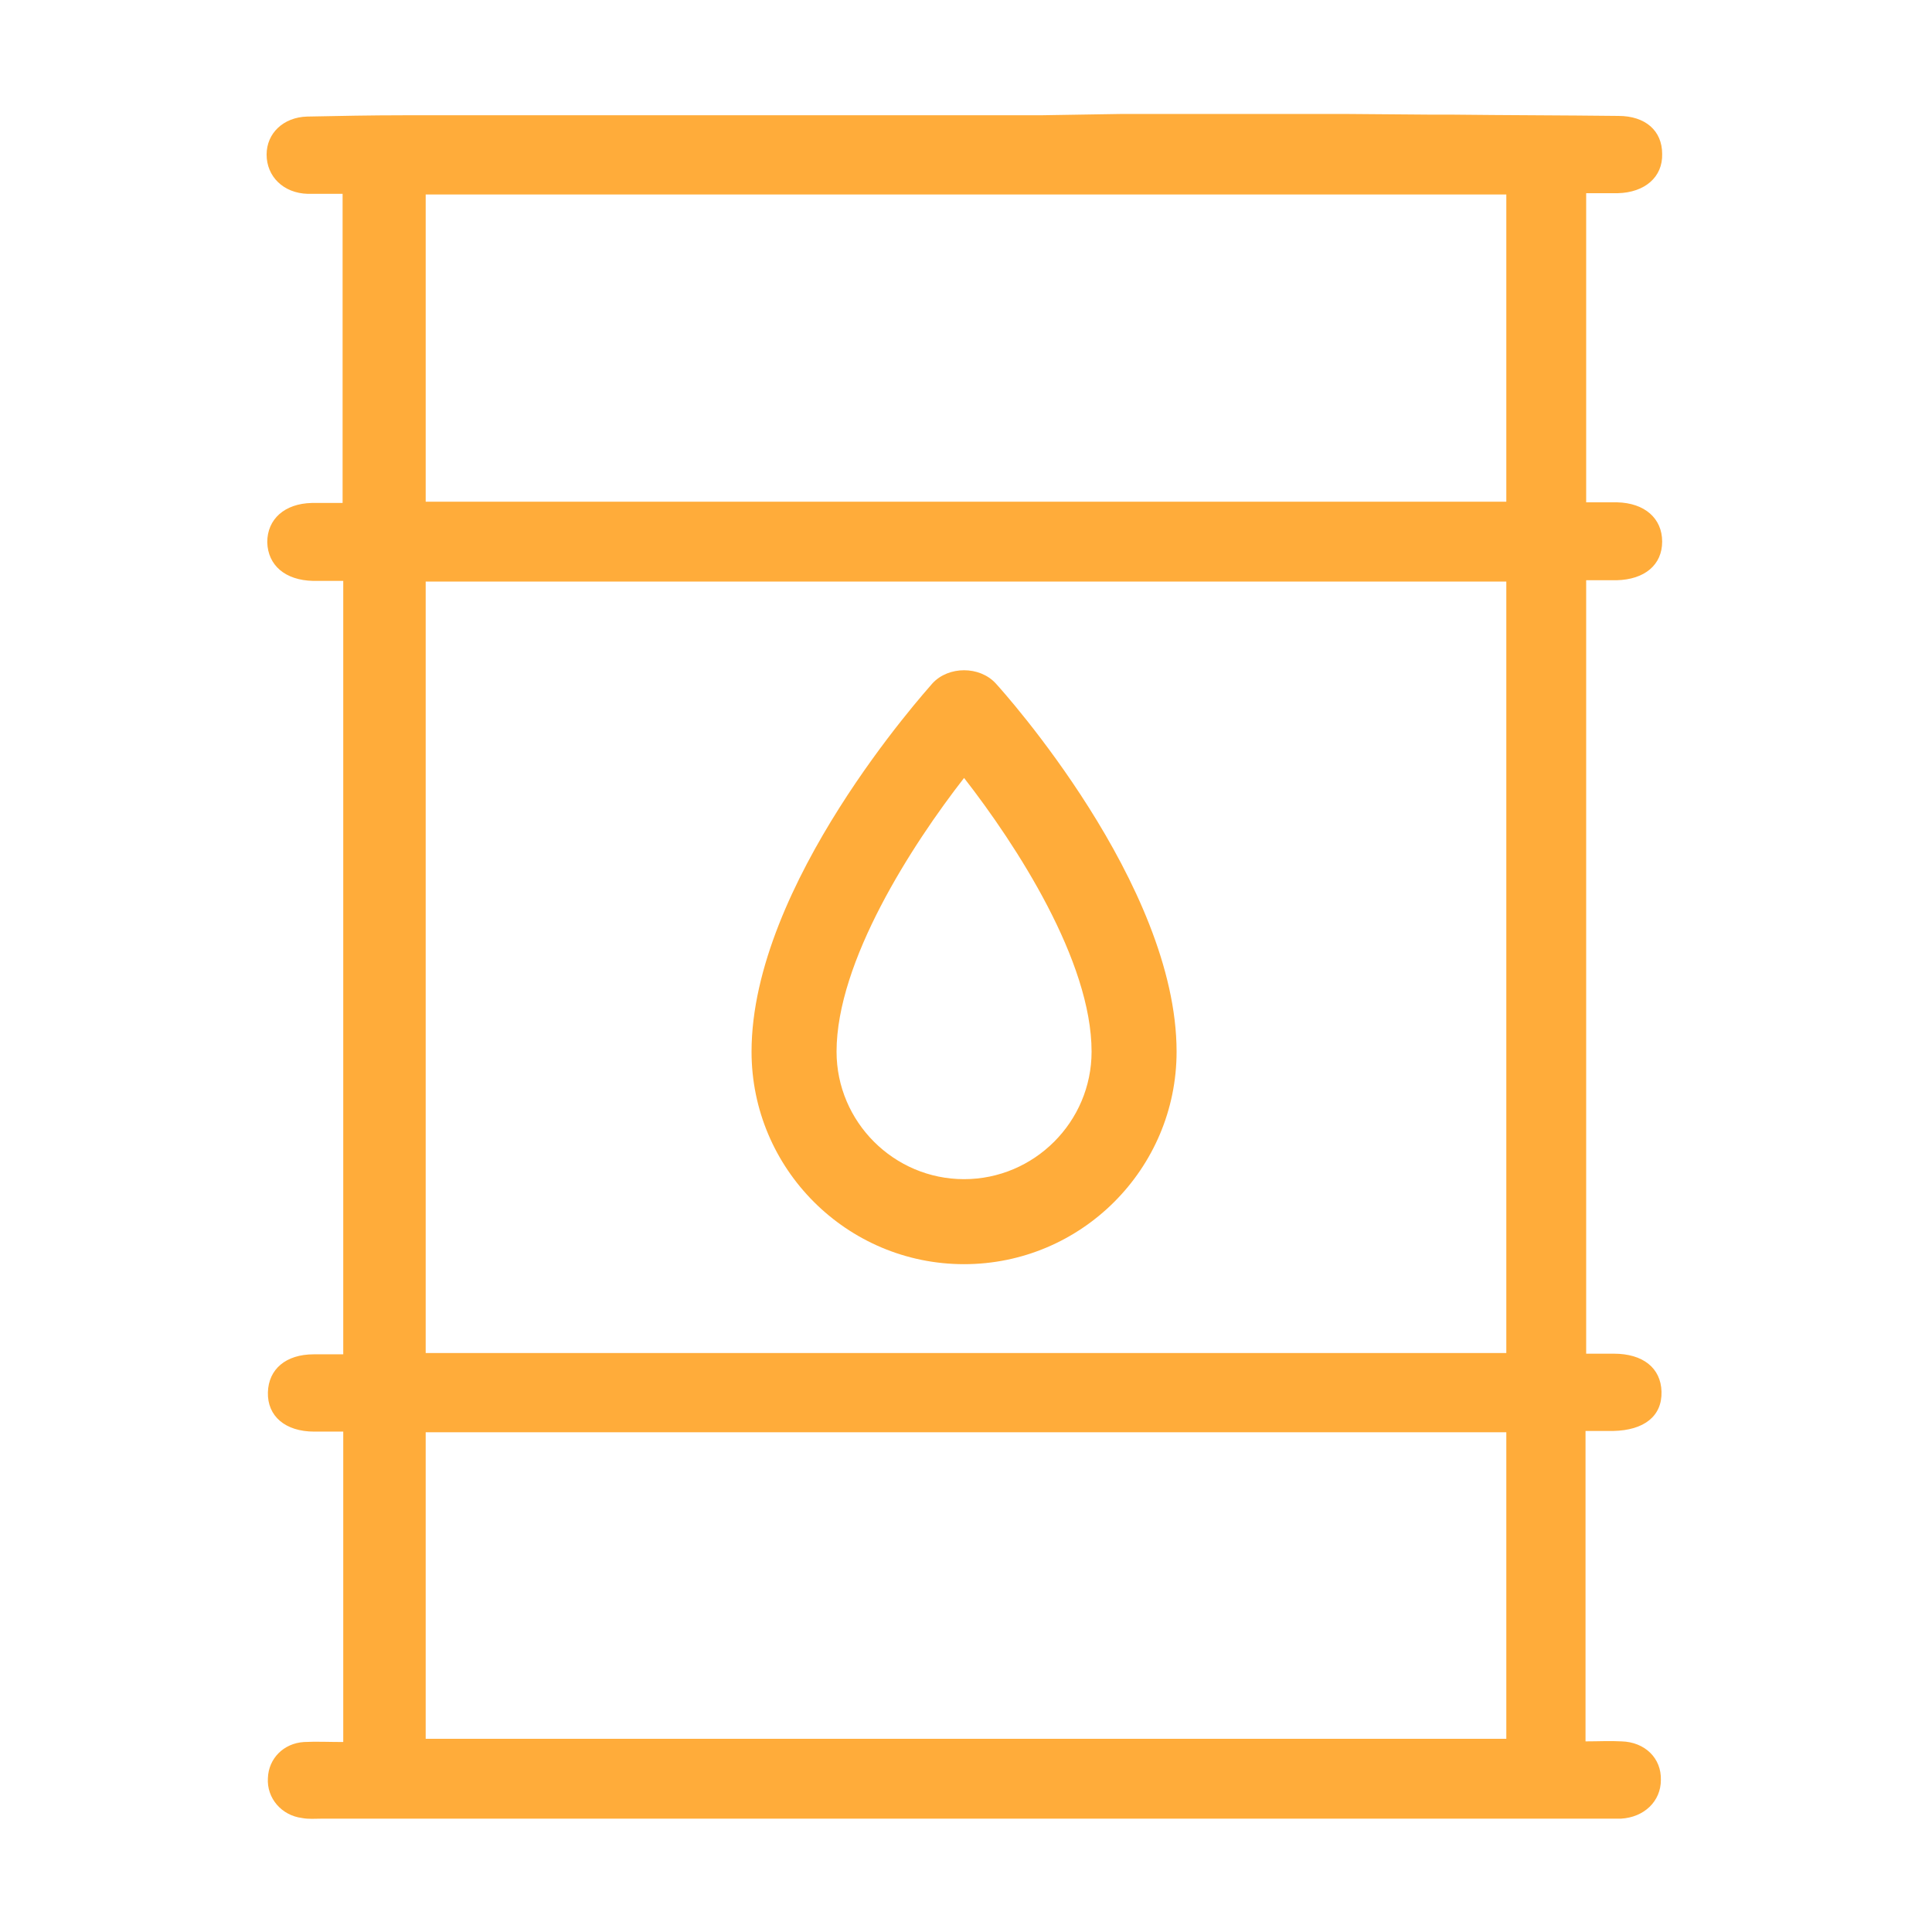 <?xml version="1.0" encoding="utf-8"?>
<!-- Generator: Adobe Illustrator 26.0.3, SVG Export Plug-In . SVG Version: 6.00 Build 0)  -->
<svg version="1.1" id="Layer_1" xmlns="http://www.w3.org/2000/svg" xmlns:xlink="http://www.w3.org/1999/xlink" x="0px" y="0px"
	 viewBox="0 0 300 300" style="enable-background:new 0 0 300 300;" xml:space="preserve">
<style type="text/css">
	.st0{fill:#FFAC3A;}
</style>
<g>
	<g>
		<path class="st0" d="M222.1,17.8c1.3,0,2.3,0,3.3,0c8.6,0.1,17.3,0.1,25.9,0.2c4.2,0,6.8,2.3,6.8,5.9c0.1,3.6-2.7,6-6.9,6.1
			c-1.6,0-3.1,0-4.9,0c0,16.1,0,31.9,0,48c1.7,0,3.3,0,4.8,0c4.3,0.1,7,2.5,7,6.1c0,3.6-2.7,5.9-7.1,6c-1.5,0-3,0-4.7,0
			c0,40,0,79.9,0,120.1c1.4,0,2.9,0,4.3,0c4.5,0,7.3,2.2,7.4,5.9c0.1,3.8-2.7,6-7.5,6.1c-1.4,0-2.8,0-4.3,0c0,16.2,0,32,0,48.2
			c2,0,3.8-0.1,5.6,0c3.6,0.1,6.2,2.6,6.1,6c0,3.3-2.6,5.8-6.2,6c-0.7,0-1.5,0-2.3,0c-66.5,0-132.9,0-199.4,0c-1,0-2.1,0.1-3.1-0.1
			c-3.2-0.4-5.5-3.1-5.3-6.2c0.1-3,2.4-5.4,5.6-5.6c1.9-0.1,3.9,0,6.1,0c0-16.1,0-32,0-48.2c-1.6,0-3,0-4.5,0
			c-4.5,0-7.3-2.4-7.2-6.1c0.1-3.6,2.8-5.9,7.1-5.9c1.5,0,3,0,4.6,0c0-40.1,0-79.9,0-120.1c-1.6,0-3.1,0-4.7,0c-4.3-0.1-7-2.4-7.1-6
			c0-3.6,2.7-6,6.9-6.1c1.6,0,3.1,0,4.8,0c0-16.1,0-31.9,0-48c-1.9,0-3.7,0-5.4,0c-3.8-0.1-6.4-2.7-6.4-6.1c0-3.3,2.6-5.8,6.3-5.9
			c5-0.1,9.9-0.2,14.9-0.2c31.6,0,63.3,0,94.9,0c1.2,0,2.4,0,4,0l12.4-0.2c12,0,23.8,0,35.6,0L222.1,17.8z M66.1,90.3
			c0,40.1,0,80,0,119.8c56,0,111.9,0,167.8,0c0-40,0-79.8,0-119.8C177.9,90.3,122.1,90.3,66.1,90.3z M233.9,77.9
			c0-16.1,0-31.9,0-47.7c-56,0-111.9,0-167.8,0c0,16,0,31.8,0,47.7C122.1,77.9,177.9,77.9,233.9,77.9z M66.1,270
			c56.1,0,111.9,0,167.8,0c0-16,0-31.8,0-47.6c-56.1,0-111.9,0-167.8,0C66.1,238.4,66.1,254.1,66.1,270z"/>
	</g>
	<path class="st0" d="M169.5,163.3c0,10.9-8.9,19.8-19.8,19.8c-10.9,0-19.8-8.9-19.8-19.8c0-14,11.7-32.1,19.8-42.5
		C157.8,131.2,169.5,149.2,169.5,163.3 M144.8,106.1c-1.1,1.3-28.1,31.2-28.1,57.2c0,18.2,14.8,33,33,33c18.2,0,33-14.8,33-33
		c0-26-26.9-55.9-28.1-57.2C152.1,103.4,147.3,103.4,144.8,106.1"/>
</g>
</svg>
